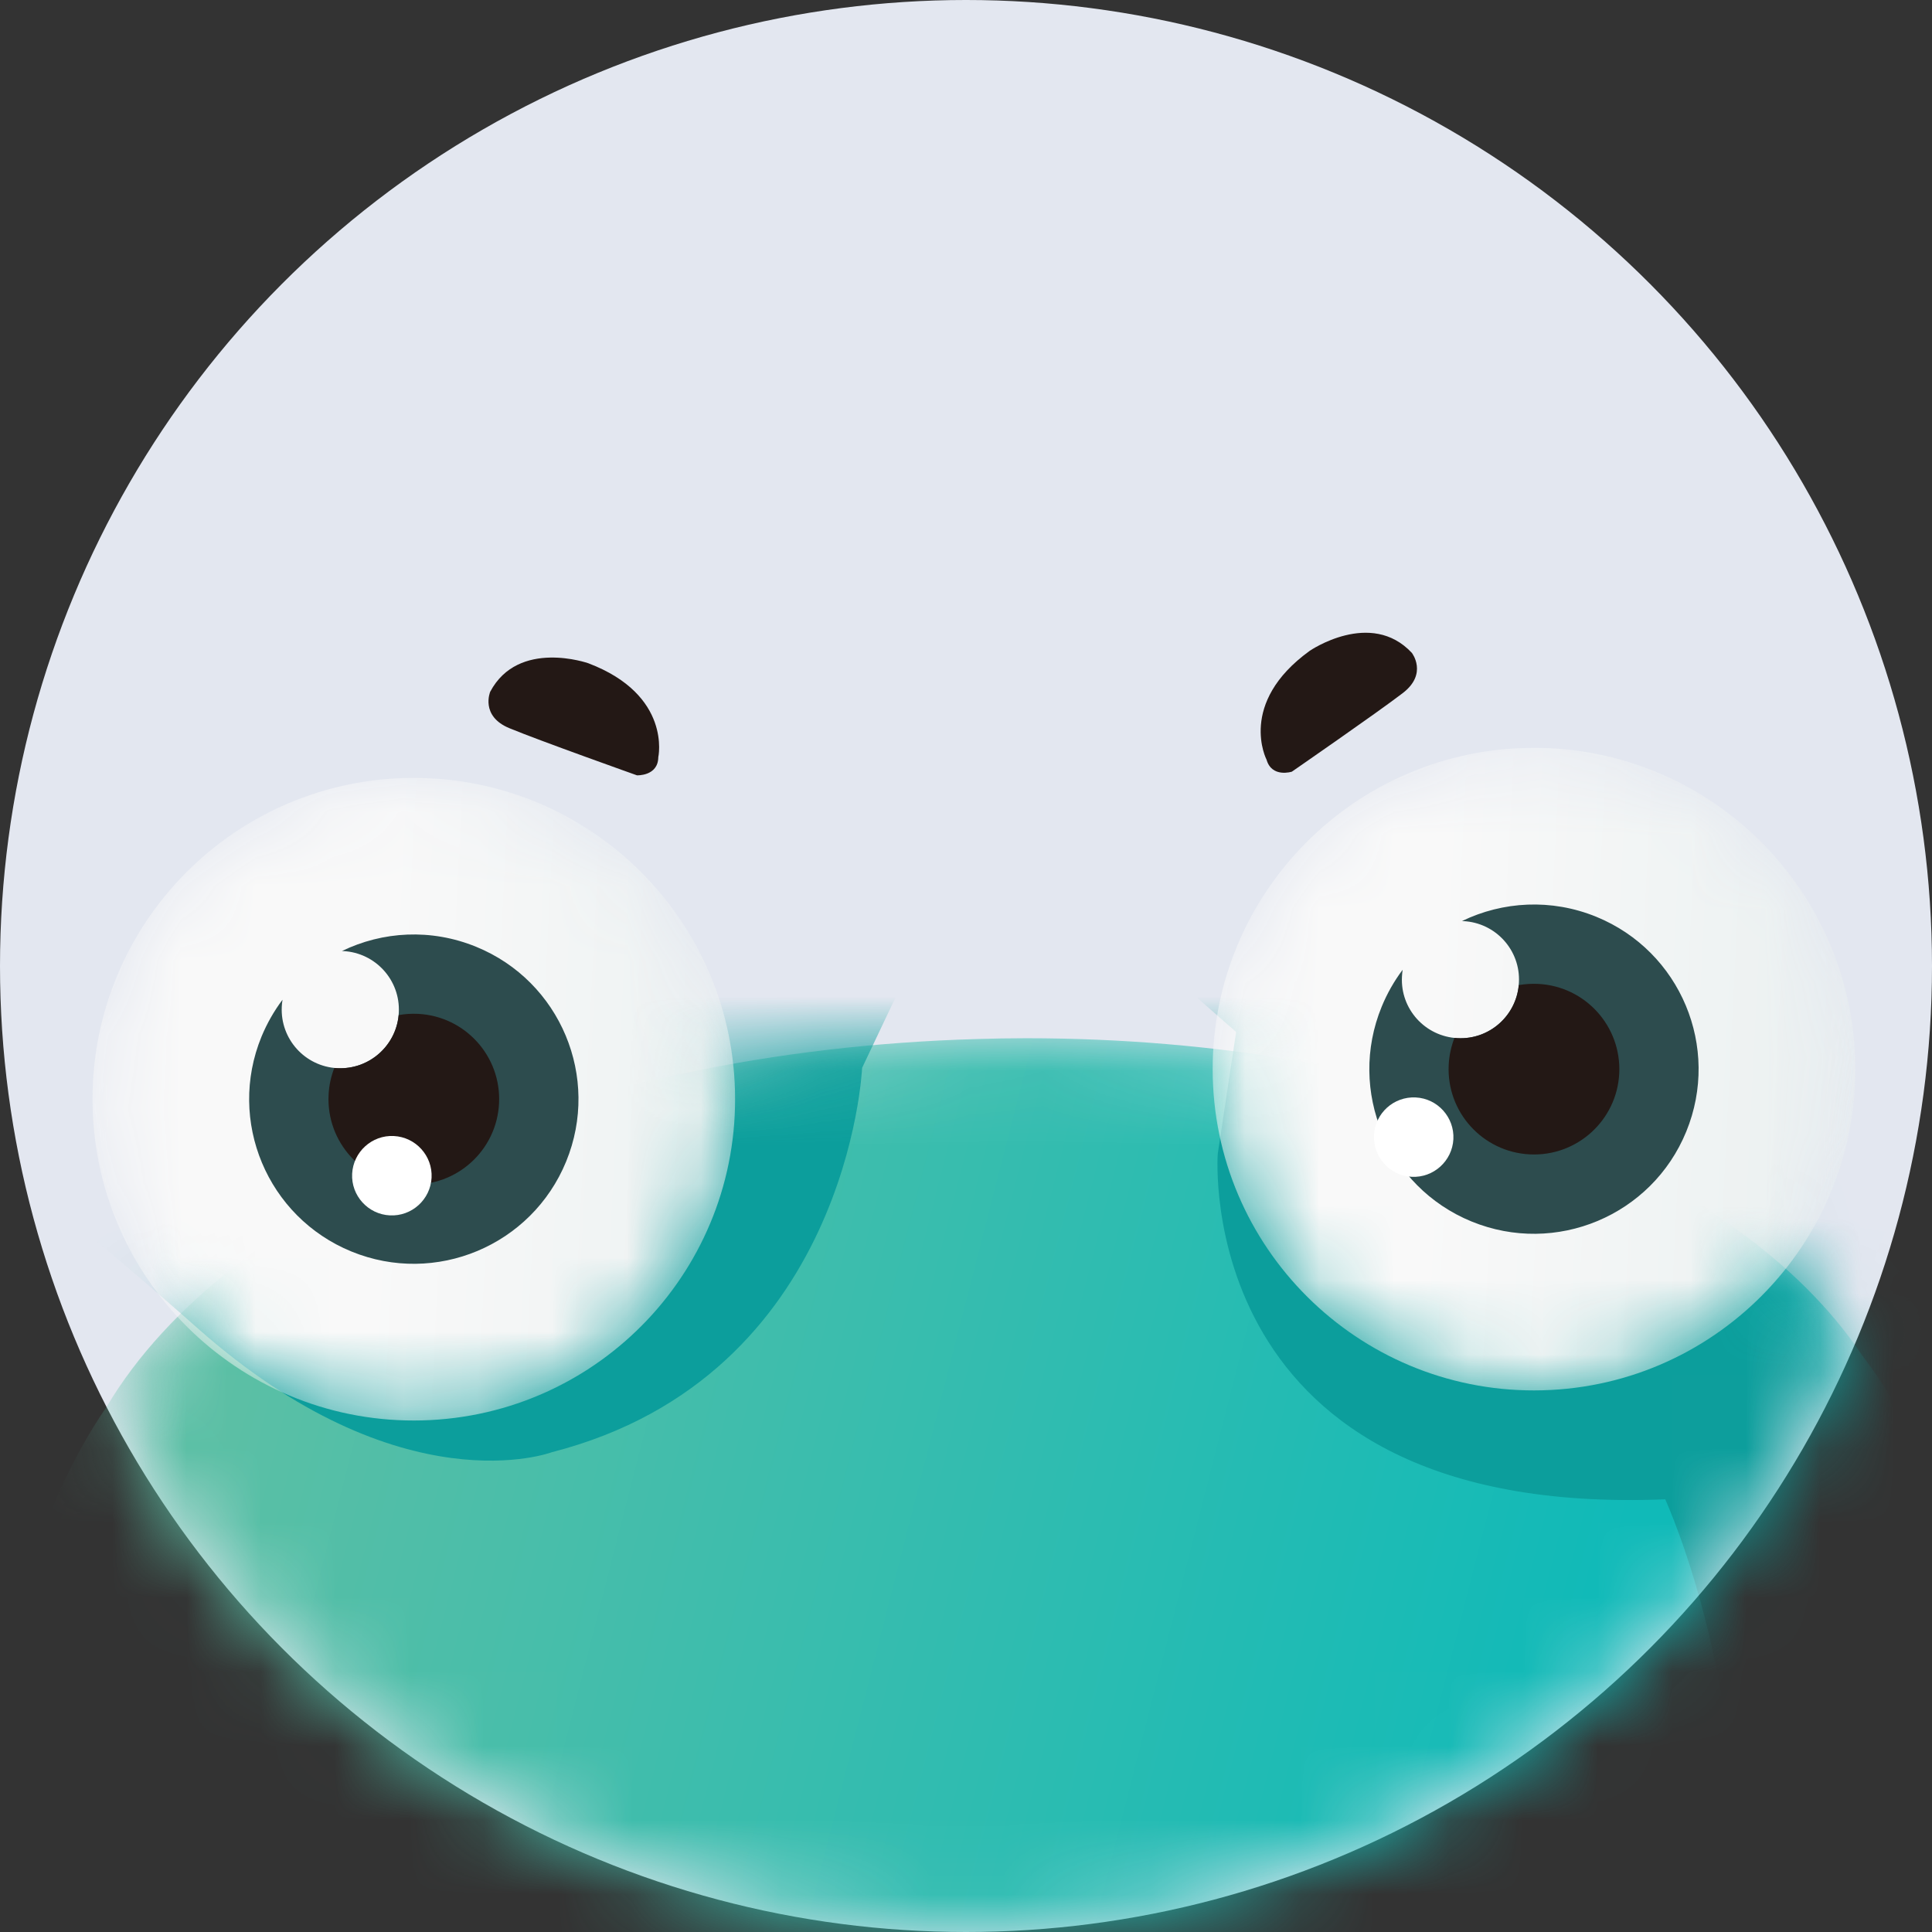 <?xml version="1.0" encoding="UTF-8"?>
<svg width="26px" height="26px" viewBox="0 0 26 26" version="1.1" xmlns="http://www.w3.org/2000/svg" xmlns:xlink="http://www.w3.org/1999/xlink">
    <rect x="0" y="0" width="26" height="26" fill="#333333" stroke="none"/>
    <!-- Generator: Sketch 59.1 (86144) - https://sketch.com -->
    <title>image_portrait_fault</title>
    <desc>Created with Sketch.</desc>
    <defs>
        <circle id="path-1" cx="13" cy="13" r="13"></circle>
        <path d="M13.601,0.079 C8.126,0.237 3.523,2.297 1.902,5.023 L1.902,5.023 C0.951,6.41 0.383,8.371 0.436,10.531 L0.436,10.531 C0.489,12.69 1.153,14.615 2.169,15.945 L2.169,15.945 C3.92,18.573 8.618,20.36 14.093,20.201 L14.093,20.201 C19.567,20.042 24.171,17.982 25.791,15.257 L25.791,15.257 C26.741,13.869 27.31,11.908 27.257,9.749 L27.257,9.749 C27.205,7.59 26.54,5.664 25.523,4.335 L25.523,4.335 C23.845,1.816 19.459,0.069 14.278,0.068 L14.278,0.068 C14.053,0.068 13.828,0.072 13.601,0.079" id="path-3"></path>
        <linearGradient x1="8.358%" y1="42.17%" x2="77.024%" y2="55.083%" id="linearGradient-5">
            <stop stop-color="#5BBFA5" offset="0%"></stop>
            <stop stop-color="#10BAB8" offset="100%"></stop>
        </linearGradient>
        <path d="M13.601,0.079 C8.126,0.237 3.523,2.297 1.902,5.023 L1.902,5.023 C0.951,6.41 0.383,8.371 0.436,10.531 L0.436,10.531 C0.489,12.69 1.153,14.615 2.169,15.945 L2.169,15.945 C3.92,18.573 8.618,20.36 14.093,20.201 L14.093,20.201 C19.567,20.042 24.171,17.982 25.791,15.257 L25.791,15.257 C26.741,13.869 27.31,11.908 27.257,9.749 L27.257,9.749 C27.205,7.59 26.54,5.664 25.523,4.335 L25.523,4.335 C23.845,1.816 19.459,0.069 14.278,0.068 L14.278,0.068 C14.053,0.068 13.828,0.072 13.601,0.079" id="path-6"></path>
        <path d="M13.601,0.079 C8.126,0.237 3.523,2.297 1.902,5.023 L1.902,5.023 C0.951,6.41 0.383,8.371 0.436,10.531 L0.436,10.531 C0.489,12.69 1.153,14.615 2.169,15.945 L2.169,15.945 C3.92,18.573 8.618,20.36 14.093,20.201 L14.093,20.201 C19.567,20.042 24.171,17.982 25.791,15.257 L25.791,15.257 C26.741,13.869 27.31,11.908 27.257,9.749 L27.257,9.749 C27.205,7.59 26.54,5.664 25.523,4.335 L25.523,4.335 C23.845,1.816 19.459,0.069 14.278,0.068 L14.278,0.068 C14.053,0.068 13.828,0.072 13.601,0.079 L13.601,0.079 Z" id="path-8"></path>
        <path d="M4.525,0.048 C2.138,0.112 0.254,2.099 0.318,4.486 L0.318,4.486 C0.382,6.873 2.369,8.757 4.756,8.693 L4.756,8.693 C7.143,8.629 9.026,6.642 8.962,4.254 L8.962,4.254 C8.9,1.908 6.977,0.047 4.642,0.047 L4.642,0.047 C4.603,0.047 4.564,0.047 4.525,0.048" id="path-10"></path>
        <linearGradient x1="44.324%" y1="49.712%" x2="144.201%" y2="54.719%" id="linearGradient-12">
            <stop stop-color="#F9F9F9" offset="0%"></stop>
            <stop stop-color="#E2EBEB" offset="100%"></stop>
        </linearGradient>
        <path d="M4.277,0.341 C1.891,0.405 0.007,2.392 0.071,4.778 L0.071,4.778 C0.135,7.166 2.123,9.049 4.509,8.985 L4.509,8.985 C6.896,8.922 8.78,6.934 8.716,4.548 L8.716,4.548 C8.652,2.2 6.73,0.339 4.395,0.339 L4.395,0.339 C4.356,0.339 4.316,0.34 4.277,0.341" id="path-13"></path>
        <linearGradient x1="33.686%" y1="49.184%" x2="133.564%" y2="54.191%" id="linearGradient-15">
            <stop stop-color="#F9F9F9" offset="0%"></stop>
            <stop stop-color="#E2EBEB" offset="100%"></stop>
        </linearGradient>
    </defs>
    <g id="页面1" stroke="none" stroke-width="1" fill="none" fill-rule="evenodd">
        <g id="待办-待办列表" transform="translate(-1580, -242)">
            <g id="image_portrait_fault" transform="translate(1580, 242)">
                <mask id="mask-2" fill="white">
                    <use xlink:href="#path-1"></use>
                </mask>
                <use id="蒙版" fill="#E3E7F0" xlink:href="#path-1"></use>
                <g id="编组" mask="url(#mask-2)">
                    <g transform="translate(-0.464, 8.326)">
                        <g transform="translate(0, 5.578)">
                            <mask id="mask-4" fill="white">
                                <use xlink:href="#path-3"></use>
                            </mask>
                            <g id="Clip-2"></g>
                            <path d="M13.601,0.079 C8.126,0.237 3.523,2.297 1.902,5.023 L1.902,5.023 C0.951,6.41 0.383,8.371 0.436,10.531 L0.436,10.531 C0.489,12.69 1.153,14.615 2.169,15.945 L2.169,15.945 C3.92,18.573 8.618,20.36 14.093,20.201 L14.093,20.201 C19.567,20.042 24.171,17.982 25.791,15.257 L25.791,15.257 C26.741,13.869 27.31,11.908 27.257,9.749 L27.257,9.749 C27.205,7.59 26.54,5.664 25.523,4.335 L25.523,4.335 C23.845,1.816 19.459,0.069 14.278,0.068 L14.278,0.068 C14.053,0.068 13.828,0.072 13.601,0.079" id="Fill-1" fill="url(#linearGradient-5)" mask="url(#mask-4)"></path>
                        </g>
                        <g transform="translate(0, 5.578)">
                            <g>
                                <mask id="mask-7" fill="white">
                                    <use xlink:href="#path-6"></use>
                                </mask>
                                <g id="Clip-4"></g>
                                <path d="M14.261,-2.658 C14.505,-2.279 17.099,-0.016 17.099,-0.016 L16.852,1.624 C16.852,1.624 16.484,6.532 22.874,6.273 C22.874,6.273 27.967,17.421 14.086,19.909 C0.204,22.399 26.739,25.767 26.739,25.767 C26.739,25.767 39.508,20.228 40.251,19.491 C40.994,18.754 39.609,-1.533 38.507,-2.419 C37.404,-3.304 24.803,-8.845 24.298,-8.796 C23.792,-8.748 14.261,-2.658 14.261,-2.658" id="Fill-3" fill="#0C9E9C" mask="url(#mask-7)"></path>
                            </g>
                            <g>
                                <mask id="mask-9" fill="white">
                                    <use xlink:href="#path-8"></use>
                                </mask>
                                <g id="Clip-6"></g>
                                <path d="M13.649,-2.872 L12.066,0.467 C12.066,0.467 11.885,4.615 7.891,5.639 C7.891,5.639 5.868,6.405 3.113,3.962 C0.358,1.519 -0.696,1.009 -0.696,1.009 L7.808,-3.457 L10.174,-4.826 L13.649,-2.872 Z" id="Fill-5" fill="#0C9E9C" mask="url(#mask-9)"></path>
                            </g>
                        </g>
                        <g transform="translate(1.393, 2.096)">
                            <mask id="mask-11" fill="white">
                                <use xlink:href="#path-10"></use>
                            </mask>
                            <g id="Clip-8"></g>
                            <path d="M4.525,0.048 C2.138,0.112 0.254,2.099 0.318,4.486 L0.318,4.486 C0.382,6.873 2.369,8.757 4.756,8.693 L4.756,8.693 C7.143,8.629 9.026,6.642 8.962,4.254 L8.962,4.254 C8.9,1.908 6.977,0.047 4.642,0.047 L4.642,0.047 C4.603,0.047 4.564,0.047 4.525,0.048" id="Fill-7" fill="url(#linearGradient-12)" mask="url(#mask-11)"></path>
                        </g>
                        <g transform="translate(16.714, 1.399)">
                            <mask id="mask-14" fill="white">
                                <use xlink:href="#path-13"></use>
                            </mask>
                            <g id="Clip-10"></g>
                            <path d="M4.277,0.341 C1.891,0.405 0.007,2.392 0.071,4.778 L0.071,4.778 C0.135,7.166 2.123,9.049 4.509,8.985 L4.509,8.985 C6.896,8.922 8.78,6.934 8.716,4.548 L8.716,4.548 C8.652,2.2 6.73,0.339 4.395,0.339 L4.395,0.339 C4.356,0.339 4.316,0.34 4.277,0.341" id="Fill-9" fill="url(#linearGradient-15)" mask="url(#mask-14)"></path>
                        </g>
                        <g transform="translate(3.482, 0.006)">
                            <path d="M5.841,1.858 C5.841,1.858 6.026,1.022 4.9,0.594 C4.9,0.594 3.959,0.262 3.579,0.977 C3.579,0.977 3.441,1.305 3.838,1.468 C4.235,1.633 5.554,2.102 5.554,2.102 C5.554,2.102 5.838,2.115 5.841,1.858" id="Fill-11" fill="#231815"></path>
                            <path d="M14.027,1.892 C14.027,1.892 13.631,1.133 14.607,0.427 C14.607,0.427 15.429,-0.139 15.982,0.454 C15.982,0.454 16.201,0.734 15.86,0.995 C15.519,1.257 14.367,2.053 14.367,2.053 C14.367,2.053 14.098,2.139 14.027,1.892" id="Fill-13" fill="#231815"></path>
                            <path d="M18.465,4.006 C19.598,4.47 20.139,5.763 19.675,6.896 C19.212,8.028 17.918,8.57 16.785,8.106 C15.653,7.642 15.112,6.348 15.576,5.216 C15.65,5.035 15.746,4.868 15.858,4.719 C15.854,4.749 15.85,4.781 15.849,4.812 C15.826,5.247 16.161,5.617 16.597,5.639 C17.031,5.662 17.402,5.327 17.423,4.891 C17.446,4.456 17.111,4.086 16.675,4.064 C16.669,4.064 16.663,4.064 16.657,4.063 C17.205,3.798 17.858,3.758 18.465,4.006" id="Fill-15" fill="#2D4C4E"></path>
                            <path d="M17.683,4.909 C18.317,4.941 18.804,5.48 18.773,6.114 C18.741,6.747 18.202,7.235 17.568,7.203 C16.934,7.171 16.446,6.632 16.478,5.999 C16.484,5.871 16.512,5.749 16.555,5.636 C16.569,5.638 16.583,5.639 16.597,5.639 C17.02,5.661 17.382,5.344 17.421,4.925 C17.506,4.91 17.594,4.905 17.683,4.909" id="Fill-17" fill="#231815"></path>
                            <path d="M15.98,7.505 C16.274,7.52 16.526,7.292 16.541,6.998 C16.556,6.704 16.328,6.451 16.034,6.437 C15.739,6.422 15.487,6.649 15.473,6.944 C15.458,7.238 15.686,7.491 15.98,7.505" id="Fill-19" fill="#FFFFFF"></path>
                            <path d="M3.391,4.41 C4.523,4.873 5.065,6.167 4.601,7.299 C4.137,8.431 2.843,8.974 1.711,8.51 C0.578,8.046 0.037,6.752 0.501,5.619 C0.576,5.438 0.671,5.272 0.784,5.122 C0.779,5.153 0.775,5.184 0.774,5.215 C0.752,5.651 1.087,6.021 1.522,6.043 C1.957,6.065 2.327,5.73 2.349,5.295 C2.371,4.859 2.036,4.49 1.601,4.467 C1.594,4.467 1.589,4.467 1.583,4.467 C2.13,4.201 2.783,4.161 3.391,4.41" id="Fill-21" fill="#2D4C4E"></path>
                            <path d="M2.608,5.312 C3.242,5.344 3.73,5.883 3.698,6.517 C3.666,7.151 3.127,7.639 2.493,7.607 C1.86,7.575 1.372,7.036 1.404,6.402 C1.41,6.274 1.437,6.153 1.481,6.04 C1.495,6.041 1.508,6.043 1.522,6.043 C1.945,6.064 2.308,5.747 2.347,5.329 C2.432,5.313 2.519,5.308 2.608,5.312" id="Fill-23" fill="#231815"></path>
                            <path d="M2.229,8.024 C2.523,8.039 2.775,7.811 2.79,7.517 C2.805,7.223 2.577,6.971 2.282,6.956 C1.988,6.941 1.736,7.169 1.721,7.464 C1.706,7.758 1.935,8.01 2.229,8.024" id="Fill-25" fill="#FFFFFF"></path>
                        </g>
                    </g>
                </g>
            </g>
        </g>
    </g>
</svg>